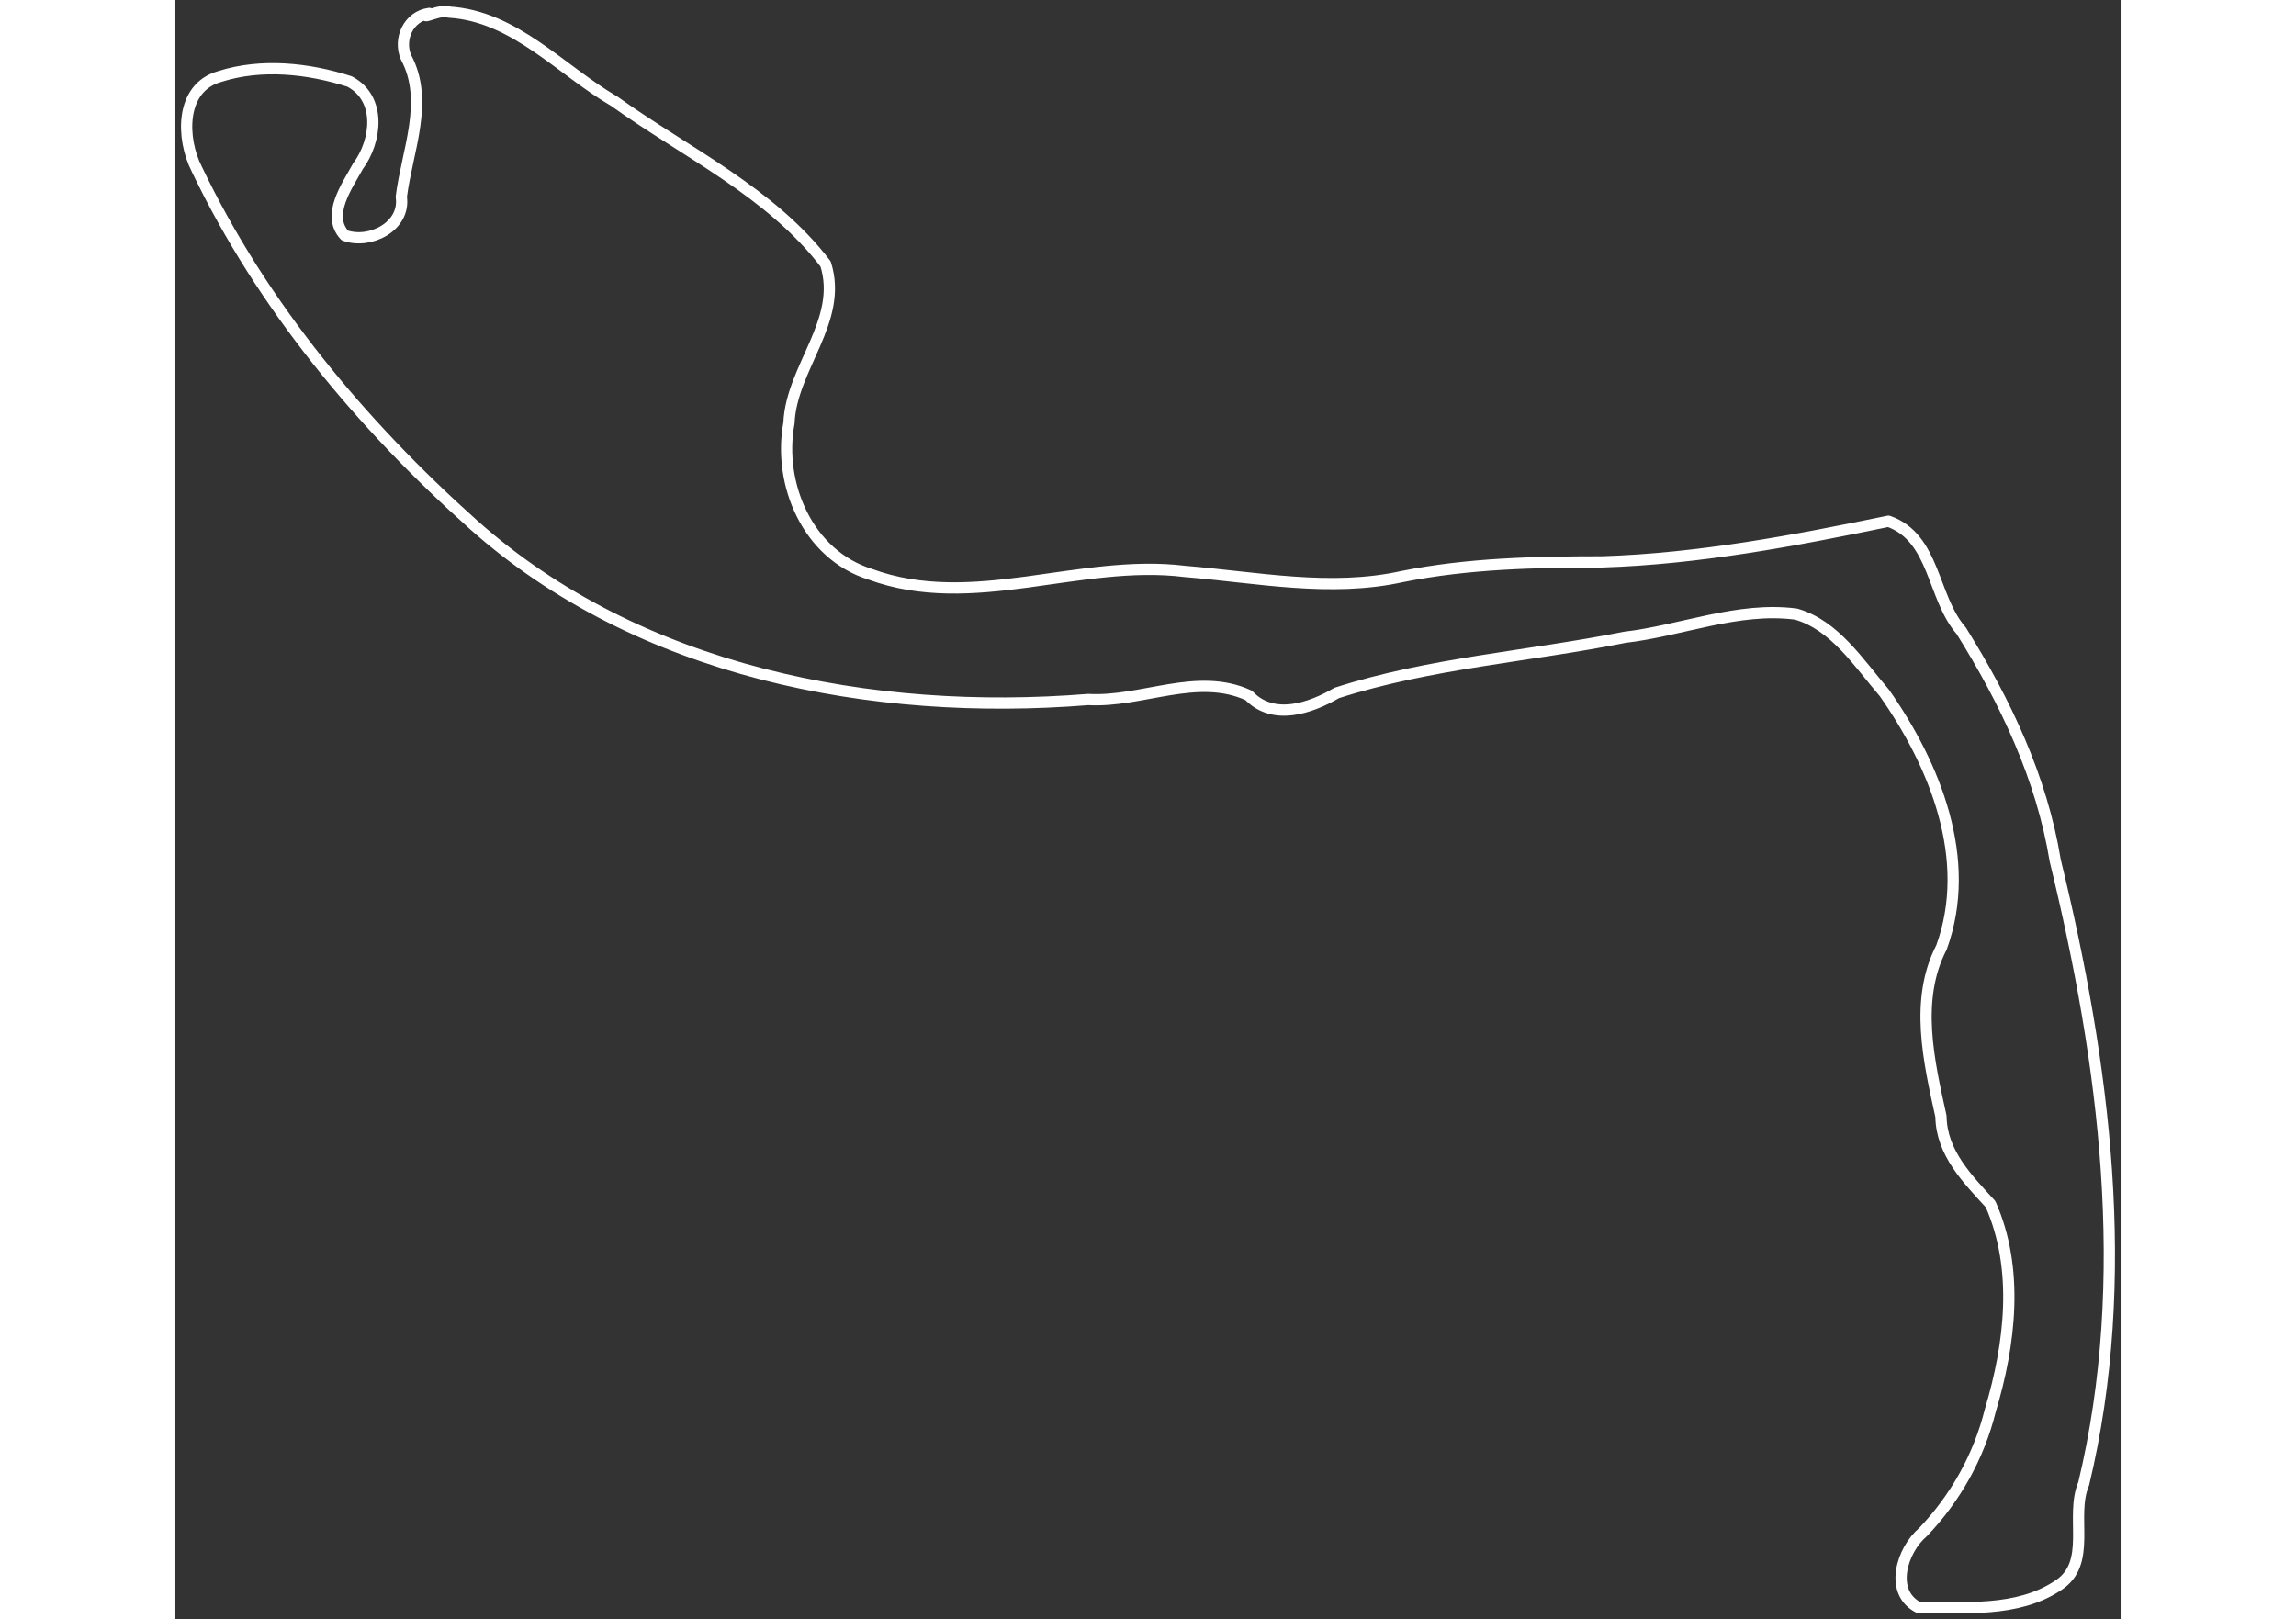 <svg width="173" height="122" viewBox="0 0 173 144" fill="none" xmlns="http://www.w3.org/2000/svg">
<rect x="0" y="0" width="173" height="144" fill="#333333" stroke="none"/>
<path d="M24.322 1.078C30.166 1.427 34.258 6.226 39.031 9.005C45.434 13.588 52.968 17.107 57.827 23.478C59.439 28.517 54.775 32.709 54.569 37.628C53.562 43.072 56.25 49.334 61.779 51.07C70.923 54.431 80.406 49.669 89.777 50.823C96.23 51.355 102.715 52.692 109.119 51.279C114.989 50.102 120.971 49.981 126.917 49.975C135.498 49.698 144.013 48.087 152.352 46.36C156.514 47.832 156.234 53.146 158.827 56.103C162.747 62.385 165.986 69.18 167.184 76.539C171.577 94.549 174.096 113.705 169.72 131.958C168.457 134.896 170.563 139.07 167.382 141.054C163.777 143.428 159.126 142.942 155.047 142.987C152.355 141.625 153.561 137.85 155.425 136.276C158.322 133.246 160.401 129.528 161.41 125.455C163.179 119.564 163.989 112.866 161.433 107.105C159.39 104.867 157.07 102.547 157.023 99.294C155.948 94.401 154.654 88.932 157.071 84.262C159.913 76.45 156.494 68.043 151.987 61.625C149.725 58.994 147.57 55.594 144.131 54.618C138.968 53.948 133.971 56.089 128.889 56.684C120.372 58.392 111.546 58.971 103.279 61.636C100.952 63.005 97.626 64.134 95.46 61.855C90.876 59.739 85.946 62.493 81.179 62.218C61.978 63.76 41.245 59.798 26.512 46.671C16.524 37.74 7.707 27.177 1.908 15.048C0.523 12.347 0.382 7.807 3.938 6.807C7.66 5.618 11.835 6.075 15.485 7.246C18.348 8.747 17.905 12.545 16.236 14.786C15.295 16.516 13.38 19.132 15.064 20.941C17.291 21.743 20.477 20.152 20.092 17.502C20.605 13.419 22.602 8.998 20.513 5.099C19.812 3.469 20.739 1.442 22.579 1.195C21.483 1.858 23.857 0.699 24.322 1.078Z" stroke="white" stroke-linejoin="round"/>
</svg>
